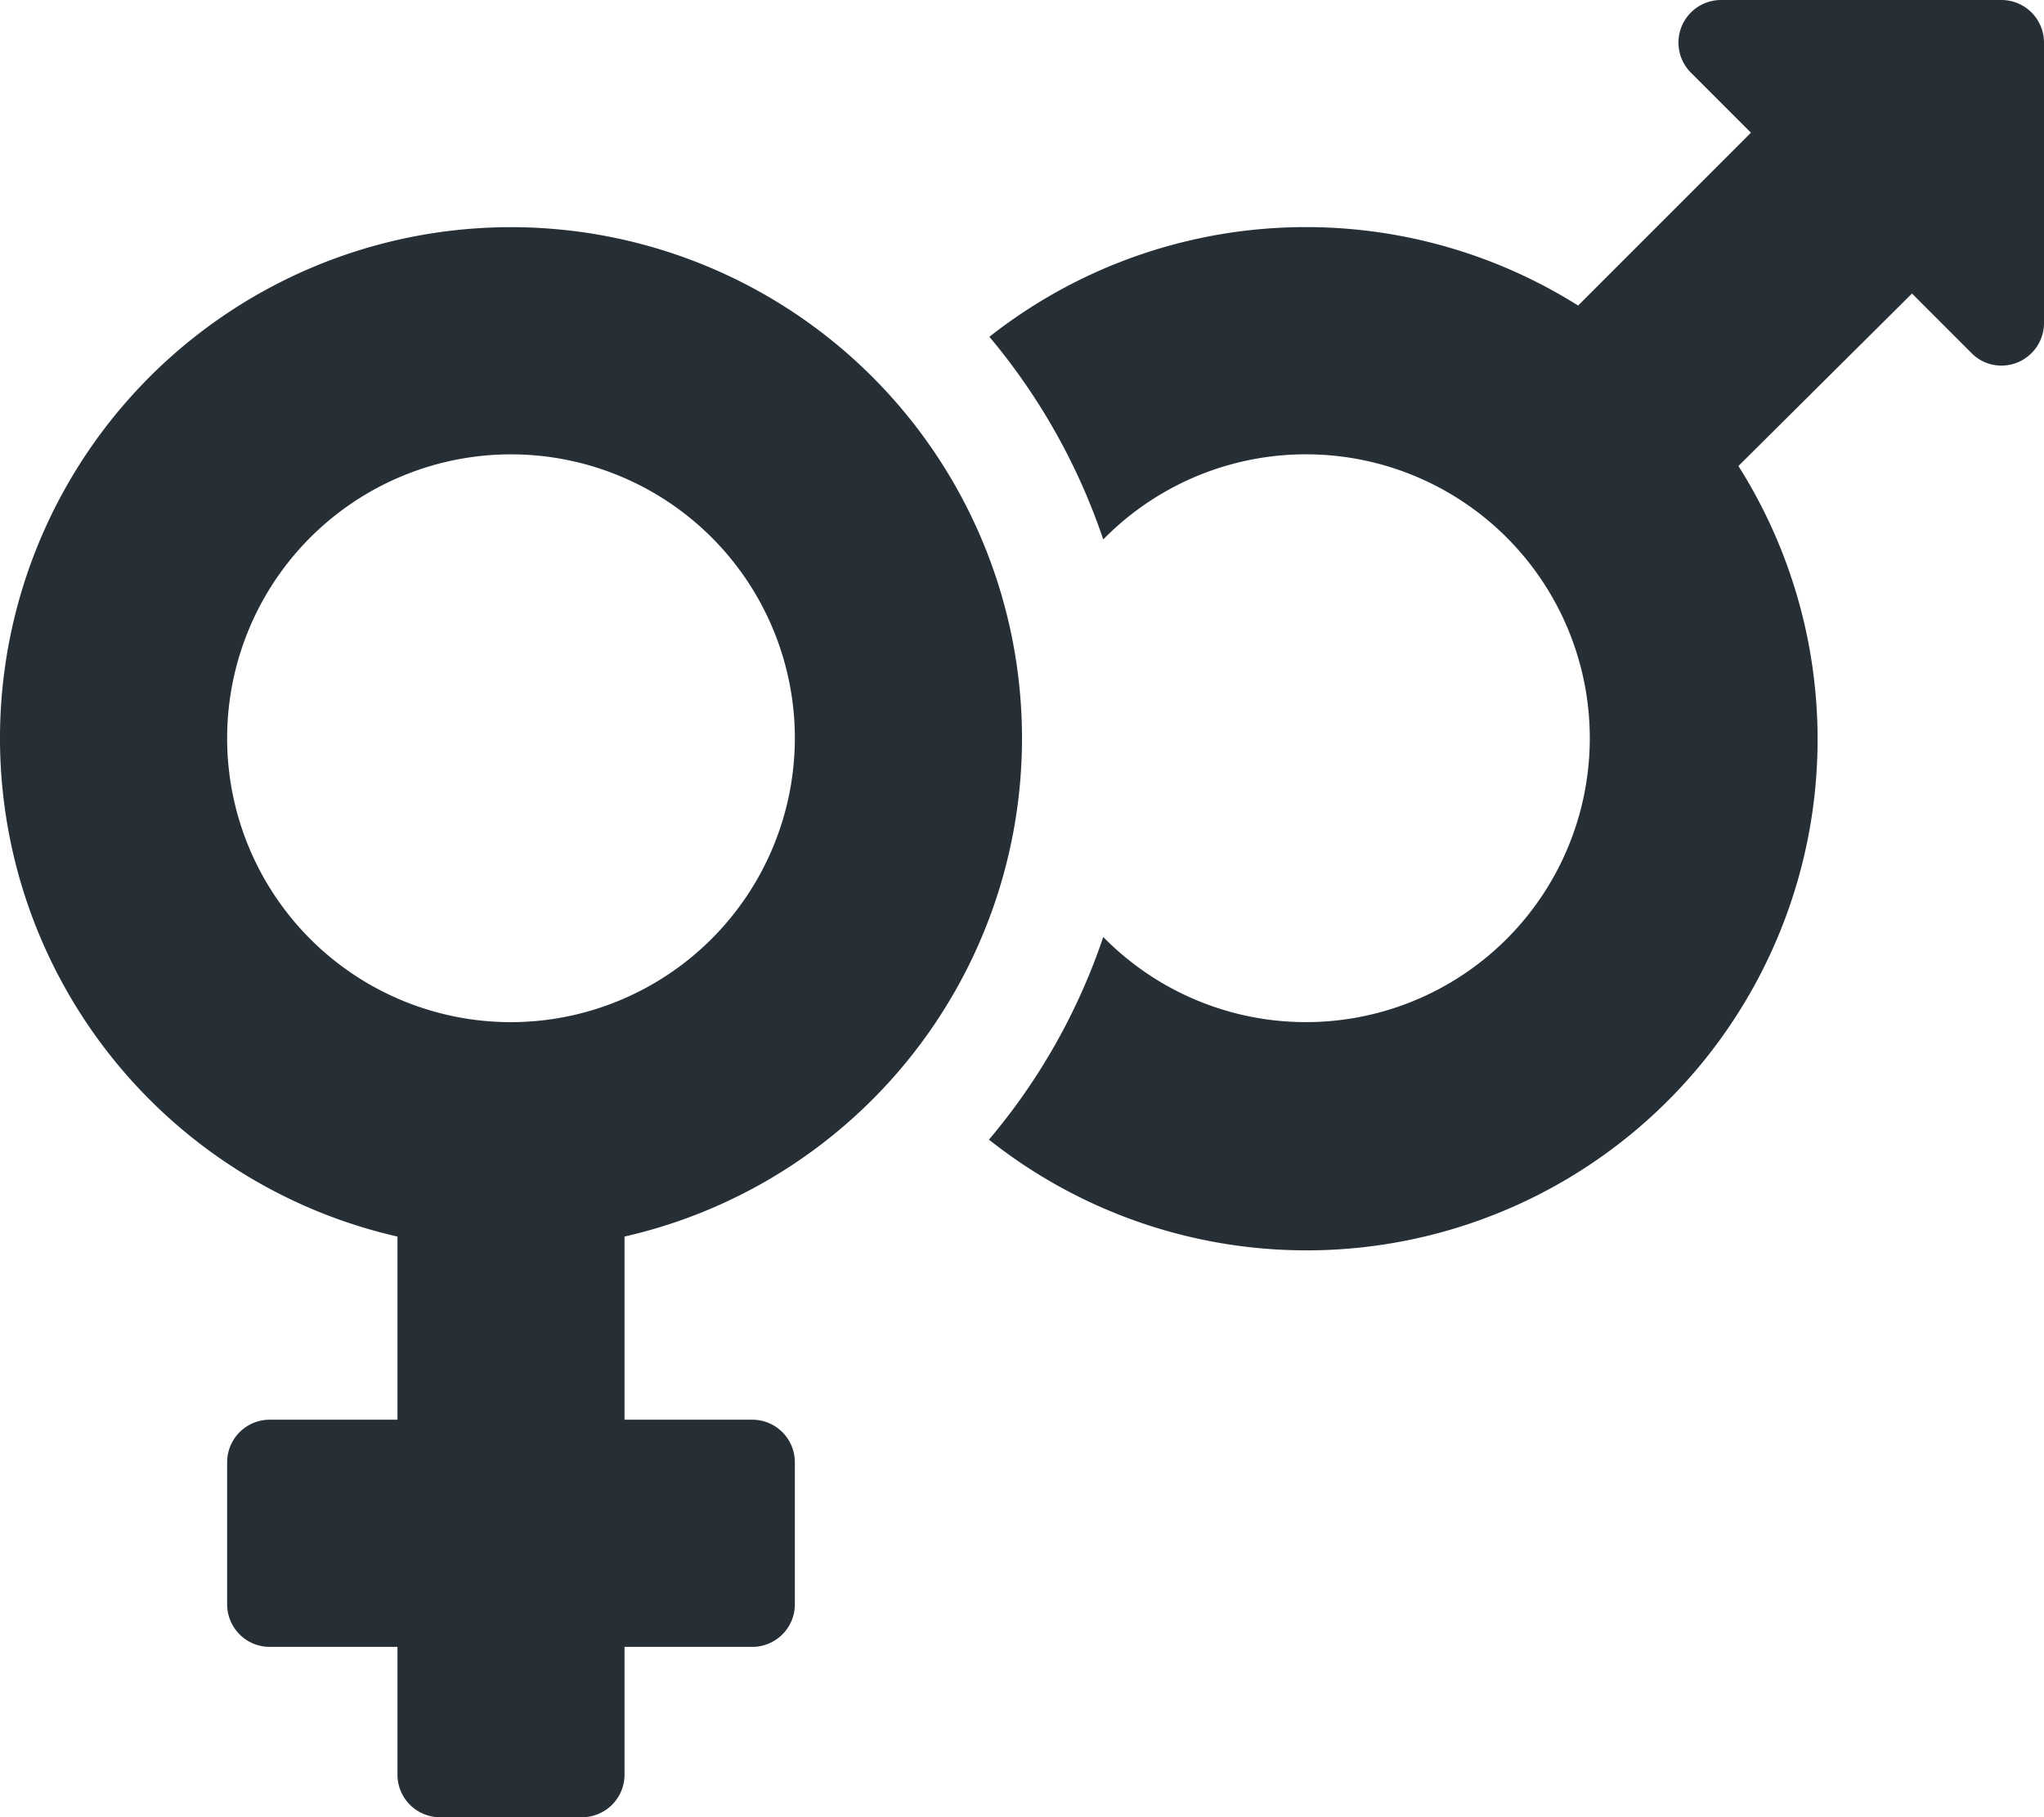 <svg xmlns="http://www.w3.org/2000/svg" width="24" height="21.333" viewBox="0 0 24 21.333">
  <path id="Vector" d="M24,.5V3.792a.5.5,0,0,1-.5.5.489.489,0,0,1-.35-.146l-.7-.7L20.412,5.471a6,6,0,0,1-8.8,7.908A7.281,7.281,0,0,0,12.954,11a3.333,3.333,0,1,0,0-4.667,7.357,7.357,0,0,0-1.337-2.379,6.007,6.007,0,0,1,6.913-.367l2.029-2.029-.7-.7A.5.5,0,0,1,20.208,0H23.5a.5.5,0,0,1,.5.5ZM12,8.667a6,6,0,0,1-4.667,5.85v2.15h1.5a.5.5,0,0,1,.5.5v1.667a.5.5,0,0,1-.5.5h-1.5v1.5a.5.5,0,0,1-.5.5H5.167a.5.5,0,0,1-.5-.5v-1.5h-1.5a.5.5,0,0,1-.5-.5V17.167a.5.5,0,0,1,.5-.5h1.5v-2.15A6,6,0,1,1,12,8.667Zm-2.667,0A3.333,3.333,0,1,0,6,12,3.338,3.338,0,0,0,9.333,8.667Z" transform="translate(0)" fill="#262e36"/>
</svg>

